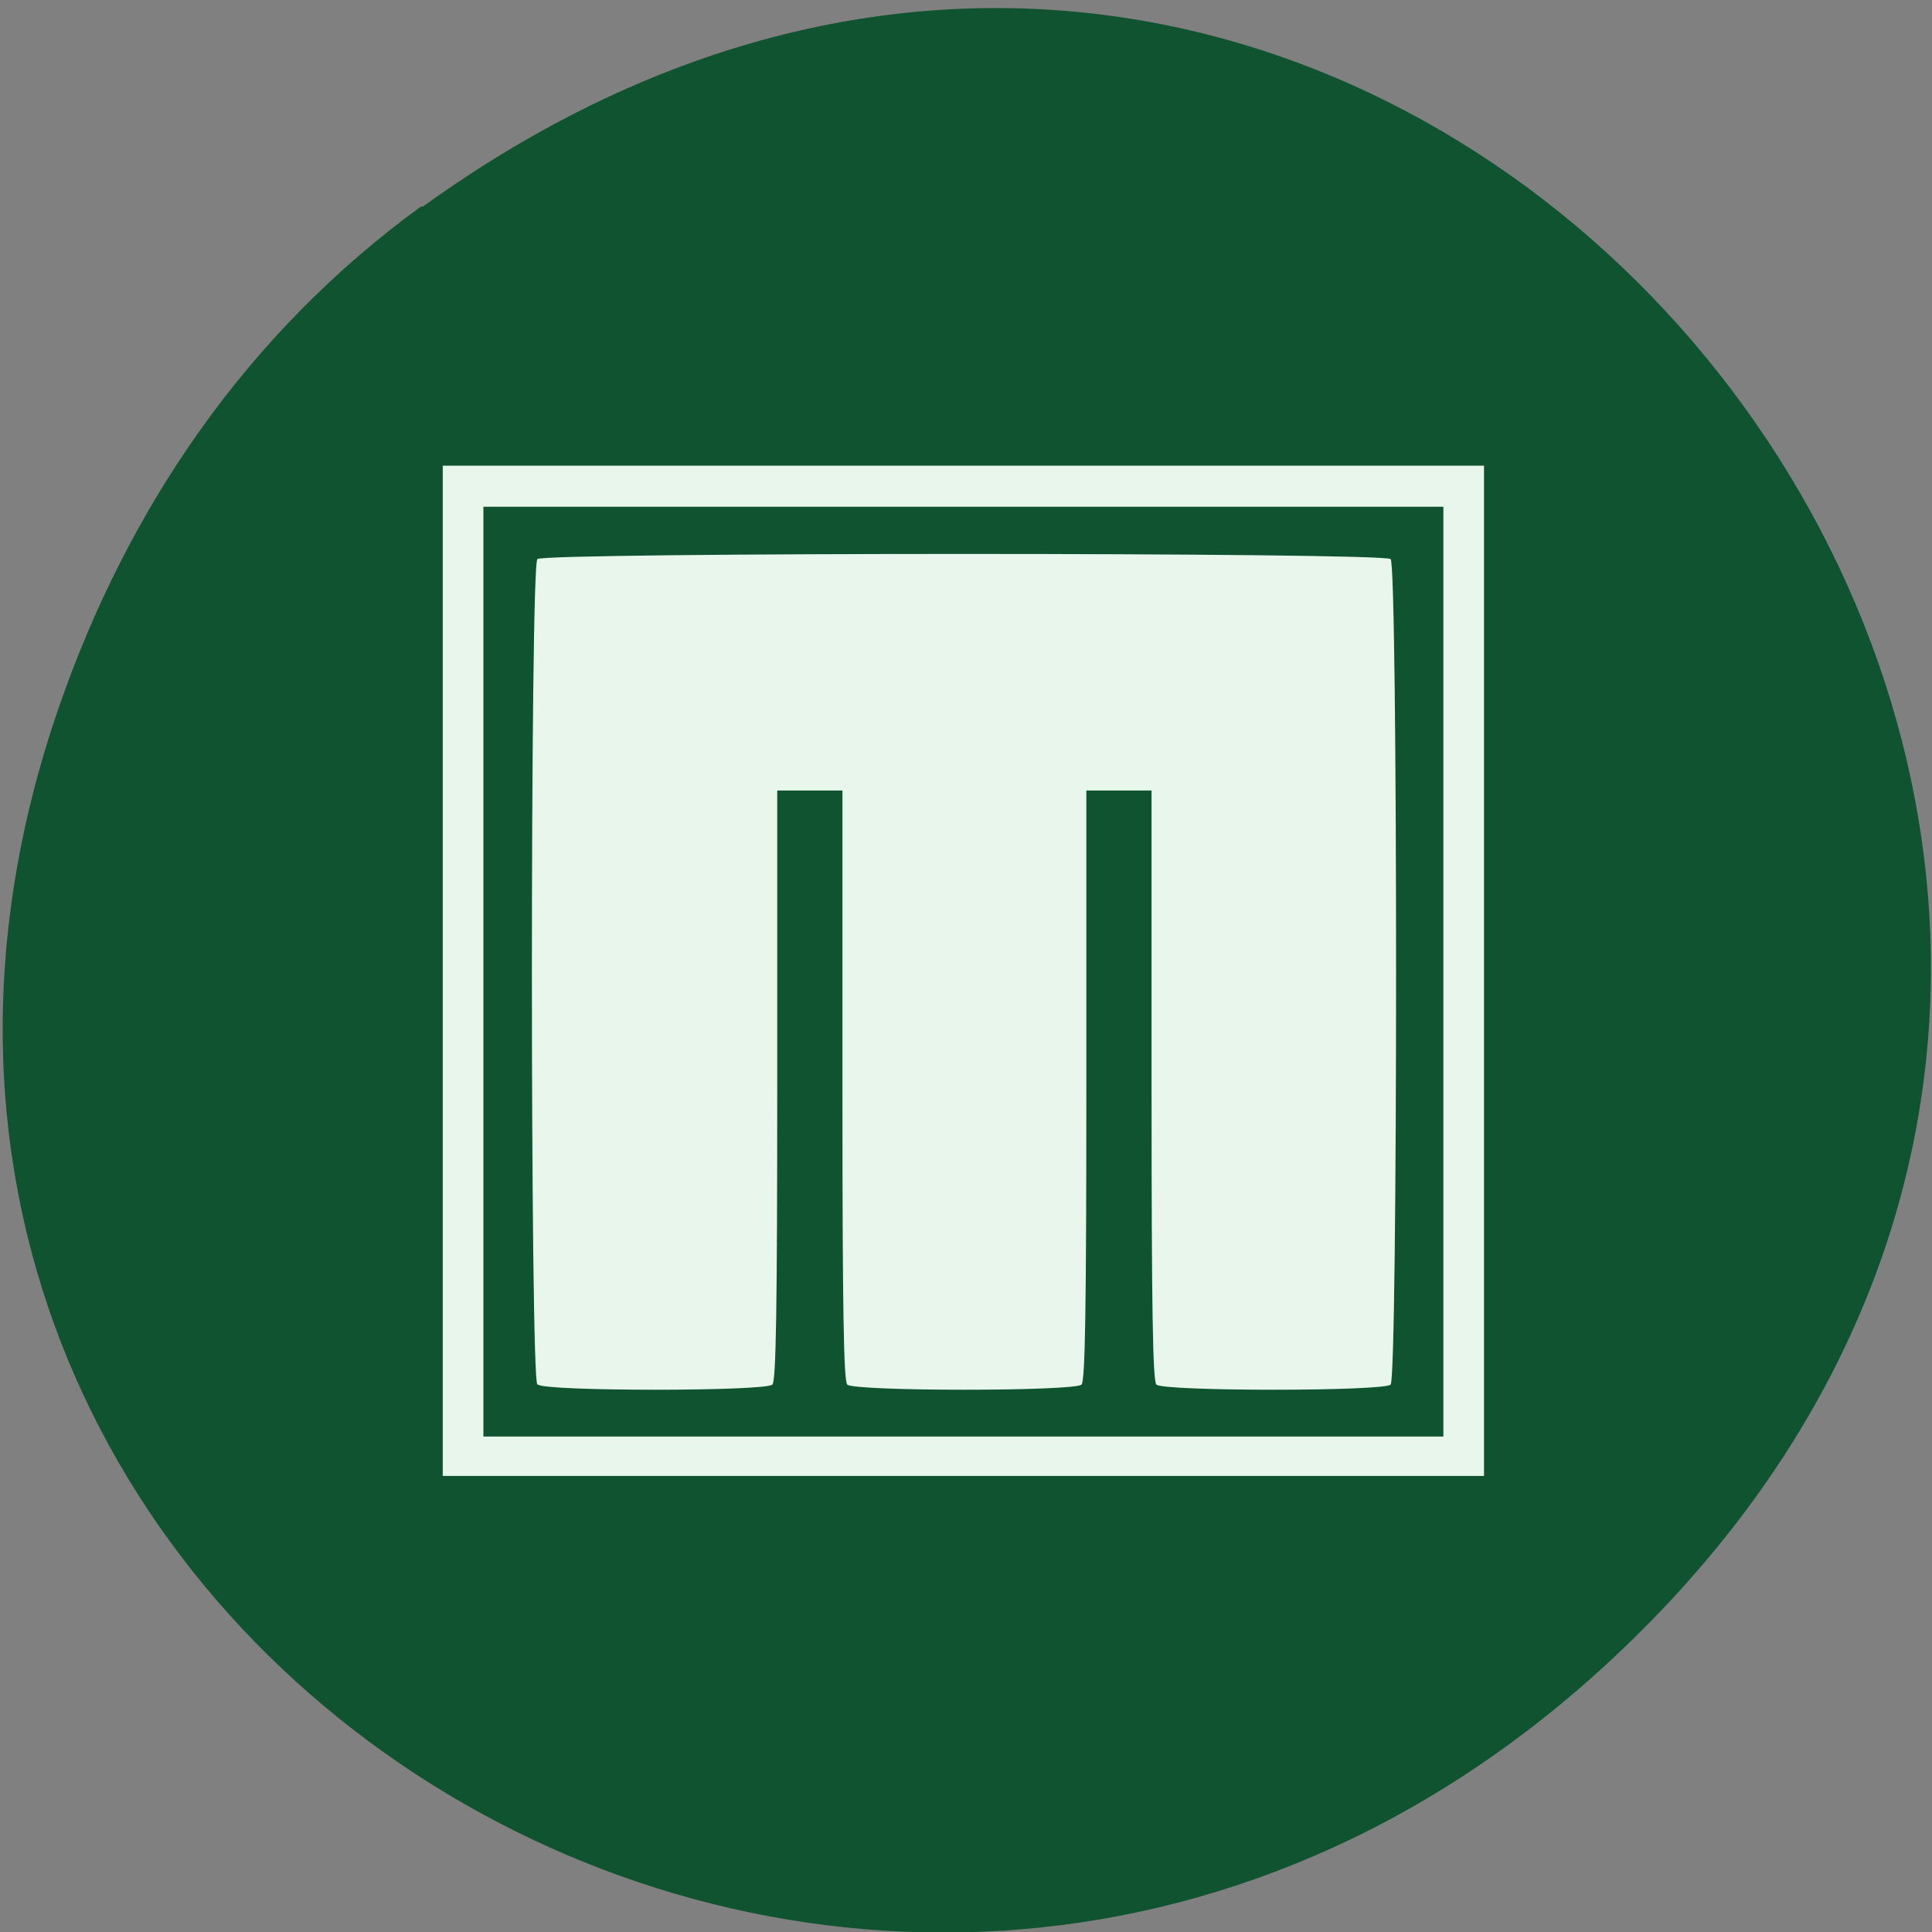 <svg xmlns="http://www.w3.org/2000/svg" viewBox="0 0 48 48"><rect x="0" y="0" width="48" height="48" fill="#808080" stroke="none"/><path d="m 10.51 5.13 c 23.84 -17.2 50 14.55 30.84 34.8 c -18.1 19.1 -48.1 1.39 -39.89 -22.35 c 1.71 -4.95 4.67 -9.3 9 -12.45" style="fill:#105331"/><path d="m 11 24.1 v -12.53 h 25.87 v 25.1 h -25.87 m 24.86 -12.53 v -11.55 h -23.85 v 23.1 h 23.85 m -22.51 -1.29 c -0.18 -0.17 -0.18 -20.34 0 -20.51 c 0.18 -0.17 21 -0.17 21.2 0 c 0.18 0.17 0.18 20.34 0 20.51 c -0.17 0.17 -5.65 0.17 -5.82 0 c -0.09 -0.09 -0.12 -1.87 -0.12 -7.44 v -7.32 h -1.62 v 7.32 c 0 5.57 -0.03 7.35 -0.12 7.44 c -0.17 0.17 -5.65 0.17 -5.82 0 c -0.09 -0.09 -0.12 -1.87 -0.12 -7.44 v -7.32 h -1.62 v 7.32 c 0 5.57 -0.03 7.35 -0.12 7.44 c -0.18 0.17 -5.65 0.17 -5.82 0" style="fill:#e8f6ec"/></svg>
